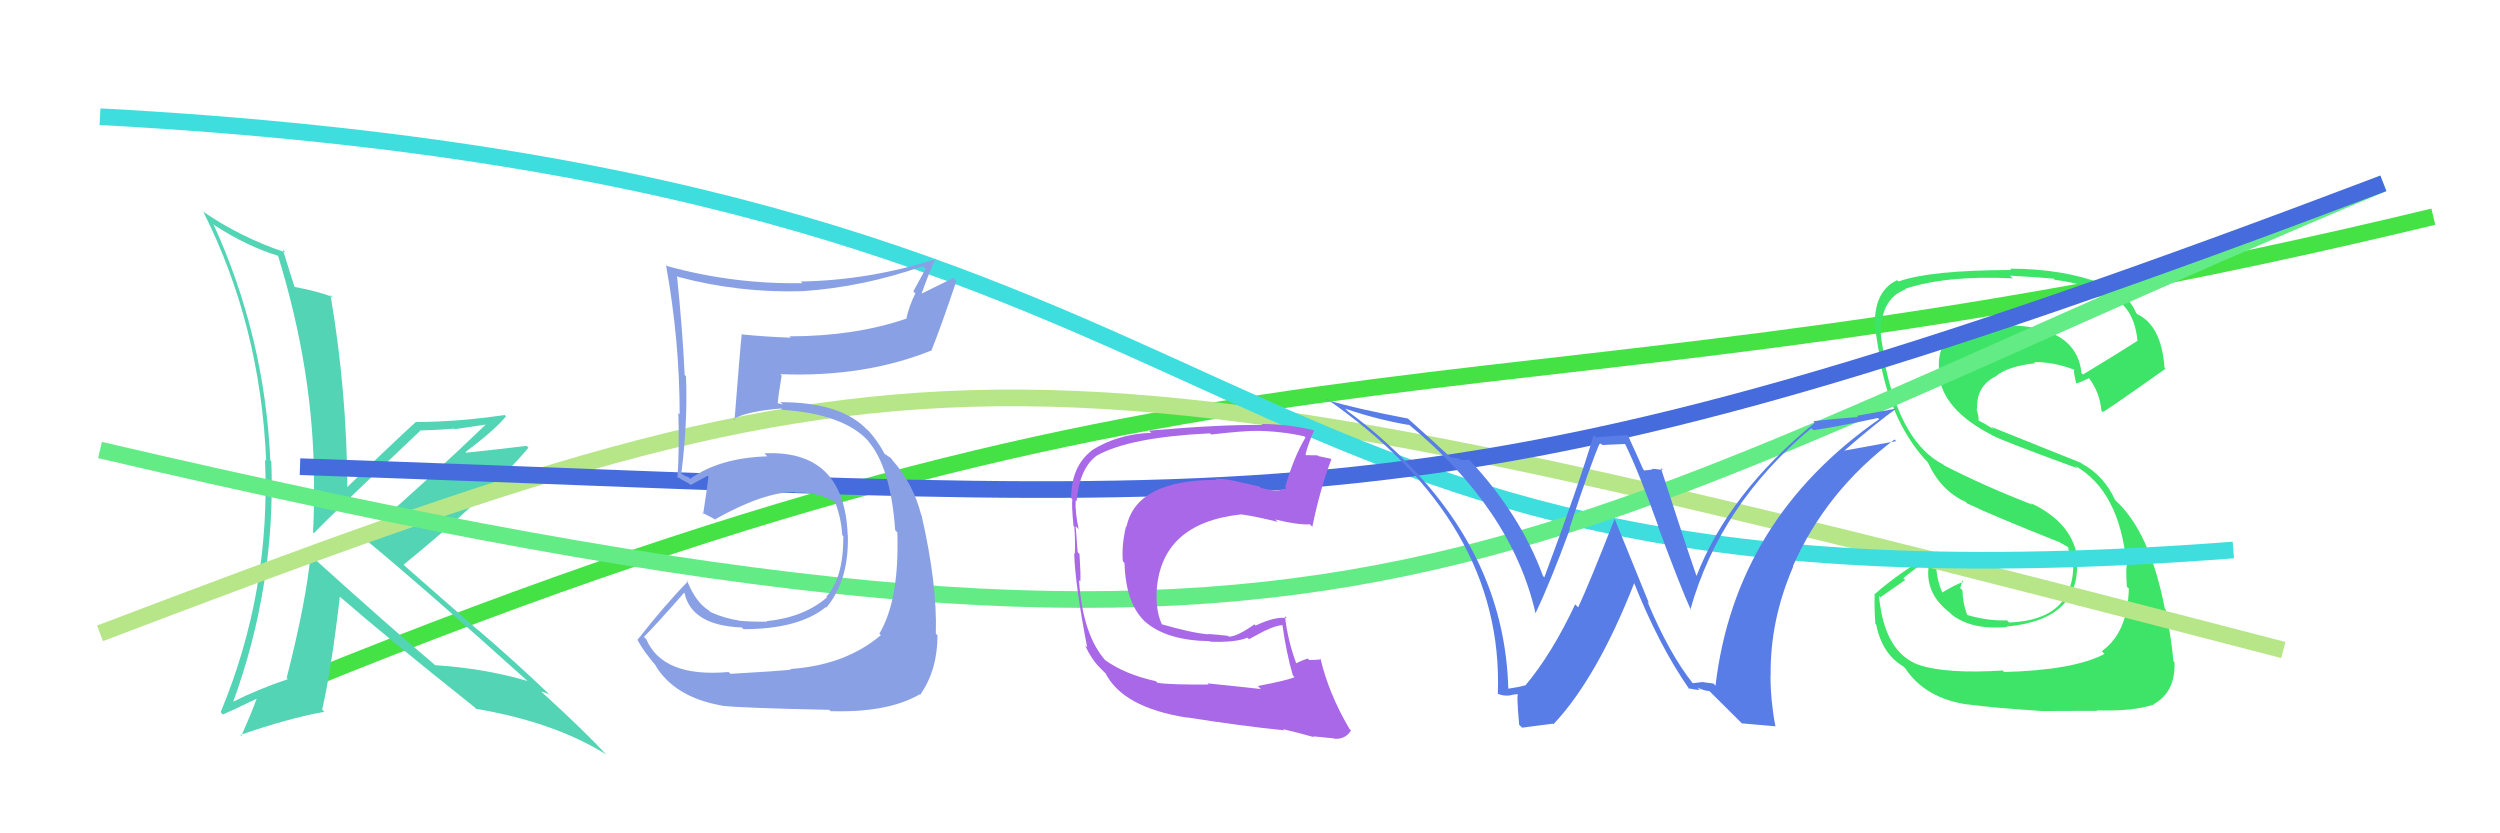 <svg xmlns="http://www.w3.org/2000/svg" width="150" height="50" viewBox="0,0,150,50"><rect width="100%" height="100%" fill="white"/><path d="M18 41 C77 17,88 27,146 13" stroke="#45e245" fill="none"/><path fill="#3ee467" d="M120.06 40.13L120.09 40.17L120.16 40.23Q116.79 40.44 115.15 39.90L115.03 39.78L115.14 39.90Q113.05 39.14 112.74 35.75L112.83 35.83L114.31 34.80L114.20 34.69Q114.88 34.12 115.64 33.62L115.78 33.76L115.76 33.74Q115.39 35.54 116.99 36.76L117.03 36.80L117.12 36.89Q118.31 37.81 120.44 37.62L120.54 37.72L120.41 37.59Q124.81 37.19 124.62 33.65L124.60 33.63L124.68 33.71Q124.45 31.39 121.83 30.18L121.80 30.15L121.94 30.28Q119.00 29.14 116.64 27.92L116.71 27.99L116.61 27.88Q114.10 26.60 113.11 21.92L113.04 21.85L113.17 21.97Q113.06 21.52 112.95 20.76L112.79 20.61L112.95 20.77Q112.78 19.91 112.86 19.34L112.88 19.37L112.89 19.37Q113.09 17.82 114.34 17.36L114.23 17.25L114.31 17.33Q116.77 16.51 120.77 16.70L120.76 16.69L120.60 16.54Q122.42 16.64 123.22 16.72L123.34 16.85L123.29 16.79Q124.77 16.98 125.84 17.43L125.83 17.43L125.94 17.54Q128.02 17.99 128.25 20.46L128.11 20.32L128.25 20.45Q127.18 21.14 124.98 22.47L124.91 22.40L124.89 22.39Q124.60 19.51 120.22 19.51L120.06 19.35L120.08 19.37Q118.20 19.39 117.21 20.08L117.26 20.12L117.25 20.11Q116.14 20.68 116.37 22.47L116.33 22.44L116.33 22.44Q116.54 24.58 119.51 26.10L119.64 26.23L119.53 26.12Q120.17 26.46 124.66 28.10L124.48 27.92L124.51 27.95Q127.17 29.47 127.59 33.84L127.62 33.87L127.63 33.88Q127.53 33.94 127.61 35.20L127.65 35.24L127.73 35.31Q127.67 37.96 126.11 39.07L126.27 39.23L126.28 39.23Q124.44 40.21 120.25 40.32ZM122.56 42.71L122.42 42.57L122.51 42.66Q123.87 42.65 125.85 42.65L125.82 42.62L125.82 42.62Q127.98 42.69 129.24 42.27L129.26 42.29L129.22 42.25Q130.54 41.52 130.47 39.73L130.35 39.61L130.40 39.66Q130.33 38.64 129.95 36.59L129.97 36.61L129.89 36.52Q128.98 31.84 126.88 29.98L126.94 30.03L126.91 30.01Q126.24 28.53 124.90 27.81L124.86 27.77L119.47 25.61L119.61 25.75Q119.16 25.45 118.70 25.22L118.72 25.24L118.70 24.96L118.59 24.51L118.63 24.54Q118.56 23.21 119.70 22.60L119.64 22.54L119.71 22.61Q120.41 21.98 122.13 21.79L122.07 21.74L122.05 21.72Q123.32 21.73 124.46 22.19L124.35 22.08L124.48 22.20Q124.37 22.13 124.56 22.97L124.69 23.10L124.60 23.01Q124.85 22.92 125.34 22.69L125.43 22.78L125.33 22.68Q125.98 23.52 126.09 24.66L126.11 24.67L126.16 24.72Q126.27 24.72 129.92 22.13L129.98 22.18L129.87 22.07Q129.69 19.54 128.24 18.85L128.10 18.71L128.18 18.79Q127.65 17.57 126.20 17.04L126.23 17.06L126.23 17.06Q123.80 16.12 120.60 16.12L120.76 16.28L120.68 16.20Q115.78 16.21 113.91 16.89L113.95 16.93L113.83 16.81Q112.61 17.38 112.50 19.06L112.51 19.07L112.46 19.01Q112.44 19.57 112.86 21.78L112.84 21.76L112.82 21.73Q113.56 25.57 115.73 27.81L115.75 27.82L115.68 27.76Q116.44 29.44 117.95 30.12L118.09 30.27L118.04 30.21Q119.59 30.95 123.51 32.51L123.45 32.45L123.39 32.43L124.11 32.84L124.21 32.97L124.06 32.82Q124.22 33.26 124.26 33.60L124.25 33.59L124.40 33.74Q124.47 37.20 120.55 37.35L120.50 37.30L120.42 37.22Q119.30 37.27 118.00 36.89L118.04 36.93L118.04 36.93Q117.75 36.15 117.75 35.42L117.64 35.31L117.61 35.29Q117.69 35.10 117.73 34.84L117.66 34.76L117.81 34.91Q117.32 35.07 116.52 35.56L116.45 35.50L116.57 35.62Q116.04 34.48 116.20 33.11L116.14 33.06L116.18 33.09Q114.07 34.25 112.47 35.66L112.37 35.57L112.48 35.68Q112.45 36.41 112.52 37.43L112.67 37.57L112.57 37.47Q112.92 39.24 114.22 40.00L114.24 40.03L114.30 40.08Q115.49 41.89 118.04 42.27L118.06 42.28L118.04 42.26Q119.58 42.47 122.51 42.66Z"/><path fill="#53d4b4" d="M18.67 33.35L18.56 33.24L18.63 33.31Q18.38 36.04 17.20 40.68L17.28 40.76L17.27 40.75Q15.53 41.33 13.93 42.13L13.86 42.06L13.97 42.17Q16.55 35.12 16.28 27.69L16.30 27.71L16.22 27.63Q15.88 20.17 12.80 13.44L12.81 13.45L12.89 13.53Q14.83 14.78 16.69 15.35L16.65 15.31L16.68 15.34Q18.84 22.33 18.84 28.99L18.94 29.09L18.84 29.00Q18.86 30.46 18.78 31.95L18.70 31.86L18.83 31.99Q19.99 30.79 25.21 25.85L25.07 25.70L25.19 25.83Q26.27 25.80 27.26 25.72L27.29 25.75L29.24 25.46L29.20 25.42Q26.06 28.45 21.76 32.22L21.83 32.29L21.86 32.32Q25.26 35.11 31.73 40.93L31.70 40.90L31.65 40.86Q29.07 40.10 26.10 39.91L25.93 39.74L26.02 39.83Q23.51 37.73 18.63 33.32ZM28.60 42.56L28.52 42.48L28.57 42.53Q33.24 43.32 36.36 45.26L36.33 45.23L36.41 45.31Q35.12 43.91 32.49 41.51L32.50 41.51L32.48 41.49Q32.69 41.55 32.95 41.66L33.01 41.72L32.98 41.68Q30.88 39.67 28.64 37.76L28.66 37.79L24.36 34.02L24.22 33.88Q29.27 29.76 31.71 26.86L31.71 26.87L31.60 26.75Q30.45 26.90 27.97 27.16L27.95 27.14L27.93 27.12Q29.67 25.82 30.36 24.98L30.19 24.81L30.28 24.90Q27.42 25.32 24.95 25.32L25.00 25.37L24.95 25.32Q23.53 26.61 20.79 29.27L20.91 29.39L20.84 29.32Q20.82 23.52 19.83 17.69L19.86 17.72L19.97 17.83Q19.08 17.47 17.59 17.20L17.71 17.32L17.71 17.32Q17.43 16.47 16.97 14.98L17.05 15.06L17.14 15.15Q14.40 14.23 12.15 12.67L12.27 12.79L12.21 12.73Q15.63 19.54 15.97 27.65L16.03 27.71L15.90 27.58Q16.25 35.50 13.24 42.73L13.27 42.76L13.37 42.87Q14.07 42.57 15.40 41.92L15.38 41.91L15.40 41.92Q15.12 42.71 14.48 44.16L14.39 44.07L14.41 44.10Q17.32 43.09 19.46 42.71L19.42 42.67L19.33 42.58Q19.90 40.06 20.39 35.80L20.53 35.94L20.40 35.81Q23.03 38.10 28.48 42.44Z"/><path d="M6 38 C56 19,60 19,137 39" stroke="#b7e689" fill="none"/><path d="M6 7 C80 11,69 38,134 33" stroke="#3fdede" fill="none"/><path d="M6 27 C83 45,88 34,143 11" stroke="#63ec86" fill="none"/><path d="M18 28 C78 30,85 33,143 11" stroke="#456bdd" fill="none"/><path fill="#89a0e5" d="M43.68 40.29L43.76 40.37L43.72 40.32Q39.76 40.67 38.77 38.34L38.66 38.24L38.64 38.21Q39.49 37.35 41.05 35.56L41.05 35.56L41.07 35.58Q41.50 37.53 44.51 37.65L44.51 37.65L44.61 37.75Q47.92 37.75 49.56 36.42L49.62 36.47L49.59 36.45Q50.95 34.80 50.87 32.10L50.82 32.05L50.86 32.08Q50.66 26.97 45.86 27.20L45.92 27.26L46.04 27.38Q43.17 27.47 41.41 28.73L41.31 28.63L41.09 28.55L40.86 28.41L40.88 28.42Q41.27 25.31 41.16 22.57L41.02 22.44L41.08 22.49Q40.96 19.86 40.62 16.55L40.59 16.53L40.68 16.61Q44.36 17.59 48.16 17.47L48.07 17.38L48.17 17.47Q51.80 17.22 55.37 15.97L55.54 16.13L54.80 17.48L54.92 17.61Q54.56 18.31 54.37 19.15L54.35 19.13L54.35 19.13Q51.25 20.18 47.36 20.18L47.44 20.25L47.45 20.26Q45.95 20.21 44.47 20.06L44.46 20.05L44.50 20.09Q44.42 20.77 44.07 25.22L44.06 25.21L44.00 25.15Q44.81 24.67 46.87 24.51L47.02 24.67L46.95 24.59Q50.70 24.85 52.15 26.52L52.13 26.51L52.03 26.40Q53.44 27.96 53.71 31.81L53.84 31.95L53.84 31.95Q53.97 36.00 52.76 38.02L52.82 38.08L52.85 38.11Q50.73 39.91 47.42 40.14L47.48 40.21L47.46 40.18Q46.49 40.28 43.83 40.43ZM49.75 42.59L49.89 42.72L49.83 42.67Q53.28 42.77 55.18 41.66L55.07 41.55L55.21 41.69Q56.25 40.21 56.25 38.12L56.11 37.98L56.15 38.02Q56.24 35.03 55.29 30.91L55.15 30.78L55.27 30.89Q54.81 29.07 53.59 27.66L53.52 27.59L53.69 27.79L53.44 27.47L53.00 27.18L53.10 27.28Q52.66 26.42 52.01 25.74L52.12 25.85L52.04 25.80L52.07 25.83Q50.52 24.13 46.82 24.13L46.97 24.27L46.61 24.18L46.66 24.23Q46.71 23.63 46.90 22.53L46.96 22.59L46.82 22.45Q51.89 22.65 55.93 21.01L55.95 21.03L55.90 20.99Q56.43 19.69 57.38 16.87L57.20 16.68L55.15 17.69L55.24 17.78Q55.63 16.64 56.13 15.50L56.13 15.51L56.17 15.54Q52.15 16.82 48.04 16.89L48.20 17.05L48.14 16.99Q43.98 17.06 40.02 15.96L40.13 16.07L39.96 15.90Q40.78 20.45 40.78 24.86L40.80 24.88L40.70 24.78Q40.77 26.75 40.65 28.65L40.71 28.71L40.56 28.56Q40.80 28.73 41.37 29.03L41.43 29.09L41.44 29.10Q41.81 28.89 42.45 28.55L42.46 28.56L42.51 28.60Q42.42 29.32 42.19 30.84L42.26 30.91L42.11 30.75Q42.55 30.97 42.97 31.20L43.10 31.33L42.92 31.15Q45.82 29.52 47.69 29.52L47.57 29.41L47.72 29.56Q48.99 29.49 50.17 30.14L50.23 30.20L50.08 30.05Q50.49 31.14 50.53 32.10L50.46 32.03L50.60 32.17Q50.61 34.69 49.58 35.80L49.53 35.74L49.62 35.84Q48.24 37.04 45.99 37.27L45.97 37.25L46.02 37.30Q45.01 37.31 44.32 37.24L44.27 37.18L44.32 37.23Q43.46 37.09 42.69 36.75L42.67 36.72L42.77 36.63L42.65 36.74L42.51 36.61Q41.74 36.14 41.21 34.81L41.35 34.95L41.28 34.88Q39.92 36.26 38.25 38.39L38.31 38.46L38.25 38.40Q38.63 39.11 39.46 40.07L39.50 40.10L39.32 39.92Q40.47 41.83 43.29 42.33L43.26 42.30L43.30 42.34Q44.39 42.48 49.76 42.59Z"/><path fill="#597de7" d="M101.42 40.85L101.50 40.93L101.56 40.99Q100.14 39.19 98.85 36.11L98.94 36.20L96.88 31.13L96.88 31.13Q95.30 35.15 94.69 36.44L94.52 36.27L94.51 36.26Q93.11 39.24 91.51 41.14L91.55 41.19L91.49 41.12Q91.20 41.22 90.44 41.33L90.39 41.28L90.50 41.39Q90.32 33.78 84.49 27.84L84.52 27.87L84.57 27.92Q82.88 26.15 80.86 24.67L80.85 24.66L80.71 24.52Q82.68 25.19 84.54 25.50L84.52 25.47L84.48 25.43Q90.69 30.54 92.13 36.78L91.94 36.59L92.14 36.78Q93.02 34.93 94.20 31.73L94.07 31.60L94.17 31.70Q95.43 27.85 96.00 26.56L96.14 26.70L97.49 26.64L97.52 26.67Q98.32 28.30 99.50 31.58L99.59 31.67L99.47 31.55Q100.83 35.23 101.47 36.64L101.52 36.68L101.42 36.58Q103.20 30.26 108.68 25.69L108.71 25.72L108.80 25.81Q109.94 25.66 112.68 25.08L112.64 25.04L112.75 25.15Q104.11 31.17 102.93 41.14L102.80 41.01L102.18 40.93L102.17 40.92Q101.90 40.95 101.56 40.99ZM104.50 43.40L106.55 43.58L106.52 43.55Q106.23 42.04 106.23 40.52L106.27 40.56L106.24 40.53Q106.19 37.24 107.59 34.00L107.74 34.15L107.57 33.98Q109.56 29.46 113.67 26.37L113.68 26.38L113.77 26.47Q112.51 26.70 110.65 27.04L110.69 27.09L110.65 27.05Q112.58 25.36 113.87 24.45L113.91 24.49L111.41 24.95L111.48 25.02Q110.13 25.12 108.80 25.27L108.86 25.33L108.89 25.36Q103.71 29.59 101.77 34.61L101.79 34.64L101.83 34.67Q101.02 32.34 99.65 28.08L99.80 28.22L99.78 28.20Q99.36 28.13 99.09 28.13L99.14 28.17L98.66 28.23L98.59 28.16Q98.46 27.84 97.66 26.09L97.67 26.10L95.75 26.23L95.62 26.10Q94.76 29.01 92.66 34.64L92.71 34.69L92.58 34.56Q91.21 30.83 88.13 27.56L88.14 27.57L88.14 27.57Q87.93 27.62 87.62 27.59L87.56 27.52L87.02 27.43L87.04 27.45Q86.13 26.59 84.34 24.99L84.41 25.05L84.46 25.11Q81.36 24.52 79.68 24.02L79.62 23.96L79.57 23.91Q90.25 31.32 89.87 41.64L89.90 41.66L89.85 41.62Q90.20 41.77 90.56 41.73L90.45 41.62L90.56 41.73Q90.88 41.65 91.07 41.65L91.13 41.72L91.12 41.70Q90.96 41.39 91.15 43.49L91.33 43.66L93.17 43.42L93.21 43.45Q95.83 40.67 98.08 34.92L98.11 34.95L97.99 34.84Q99.52 38.72 101.38 41.38L101.45 41.45L101.30 41.30Q101.73 41.39 101.99 41.40L102.01 41.42L101.85 41.26Q102.29 41.46 102.56 41.46L102.53 41.43L104.51 43.40Z"/><path fill="#a868e8" d="M75.64 41.33L75.65 41.34L72.45 41.00L72.52 41.07Q70.25 41.09 69.45 40.97L69.26 40.78L69.35 40.87Q67.45 40.45 66.26 39.57L66.26 39.57L66.40 39.71Q64.96 38.16 64.74 34.81L64.83 34.90L64.82 34.89Q64.85 34.46 64.77 33.24L64.81 33.28L64.66 33.13Q64.62 32.67 64.54 31.57L64.68 31.71L64.72 31.75Q64.50 30.73 64.54 30.01L64.69 30.16L64.60 30.07Q64.77 28.10 65.80 27.34L65.89 27.44L65.80 27.34Q67.77 26.23 72.60 26.00L72.67 26.07L72.67 26.07Q74.59 25.85 75.39 25.85L75.51 25.98L75.38 25.85Q76.89 25.87 78.26 26.18L78.38 26.30L78.33 26.25Q77.64 27.39 77.11 29.22L77.11 29.22L77.19 29.29Q76.80 29.47 76.30 29.43L76.16 29.29L76.24 29.37Q76.19 29.40 75.66 29.28L75.57 29.19L74.63 28.98L74.64 28.99Q73.54 28.69 72.93 28.73L72.97 28.76L73.00 28.79Q68.19 28.79 67.59 31.60L67.61 31.63L67.56 31.58Q67.29 32.72 67.37 33.67L67.44 33.75L67.47 33.77Q67.54 36.28 68.78 37.37L68.86 37.45L68.71 37.30Q69.99 38.43 72.58 38.47L72.69 38.58L72.61 38.50Q74.12 38.56 74.85 38.26L74.94 38.35L75.93 37.82L75.94 37.83Q76.44 37.56 77.01 37.49L76.90 37.38L76.93 37.41Q77.19 39.23 77.57 40.52L77.58 40.53L77.67 40.63Q77.25 40.82 75.47 41.16ZM78.83 44.22L78.75 44.14L78.79 44.18Q79.18 44.22 80.01 44.30L80.03 44.31L80.03 44.32Q80.72 44.39 81.06 43.82L80.98 43.75L80.96 43.72Q79.72 41.61 79.23 39.52L79.24 39.52L79.27 39.56Q79.01 39.60 78.55 39.60L78.45 39.50L78.46 39.51Q78.14 39.61 77.76 39.80L77.71 39.75L77.78 39.82Q77.25 38.38 77.10 36.97L77.24 37.11L77.22 37.09Q76.56 36.96 75.34 37.53L75.31 37.51L75.27 37.46Q74.22 38.20 73.73 38.20L73.58 38.06L73.68 38.15Q73.10 38.08 72.50 38.04L72.50 38.04L72.52 38.06Q71.59 38.00 69.61 37.43L69.71 37.53L69.79 37.61Q69.36 36.81 69.40 35.67L69.49 35.75L69.39 35.66Q69.54 31.39 74.49 30.86L74.51 30.87L74.51 30.87Q75.29 30.97 76.66 31.31L76.50 31.15L76.52 31.17Q77.87 31.50 78.59 31.46L78.70 31.57L78.74 31.61Q79.19 29.39 79.88 27.56L79.80 27.49L79.84 27.52Q79.49 27.45 79.11 27.37L79.06 27.32L78.36 27.31L78.33 27.27Q78.46 26.71 78.84 25.84L78.82 25.82L78.81 25.81Q77.26 25.44 75.69 25.44L75.71 25.46L75.75 25.50Q73.31 25.46 68.94 25.84L68.95 25.85L69.07 25.97Q67.05 26.04 65.49 27.03L65.41 26.95L65.50 27.04Q64.27 27.99 64.27 29.89L64.28 29.90L64.34 29.96Q64.29 30.33 64.41 31.55L64.32 31.47L64.46 31.60Q64.53 32.63 64.49 33.24L64.34 33.08L64.45 33.19Q64.51 35.11 65.23 38.84L65.11 38.73L65.09 38.70Q65.49 39.56 65.98 40.05L65.98 40.05L66.33 40.40L66.37 40.40L66.30 40.33Q67.32 42.45 71.24 43.06L71.26 43.09L71.21 43.04Q74.40 43.55 77.06 43.82L77.04 43.80L76.99 43.75Q77.93 43.97 78.84 44.23Z"/></svg>